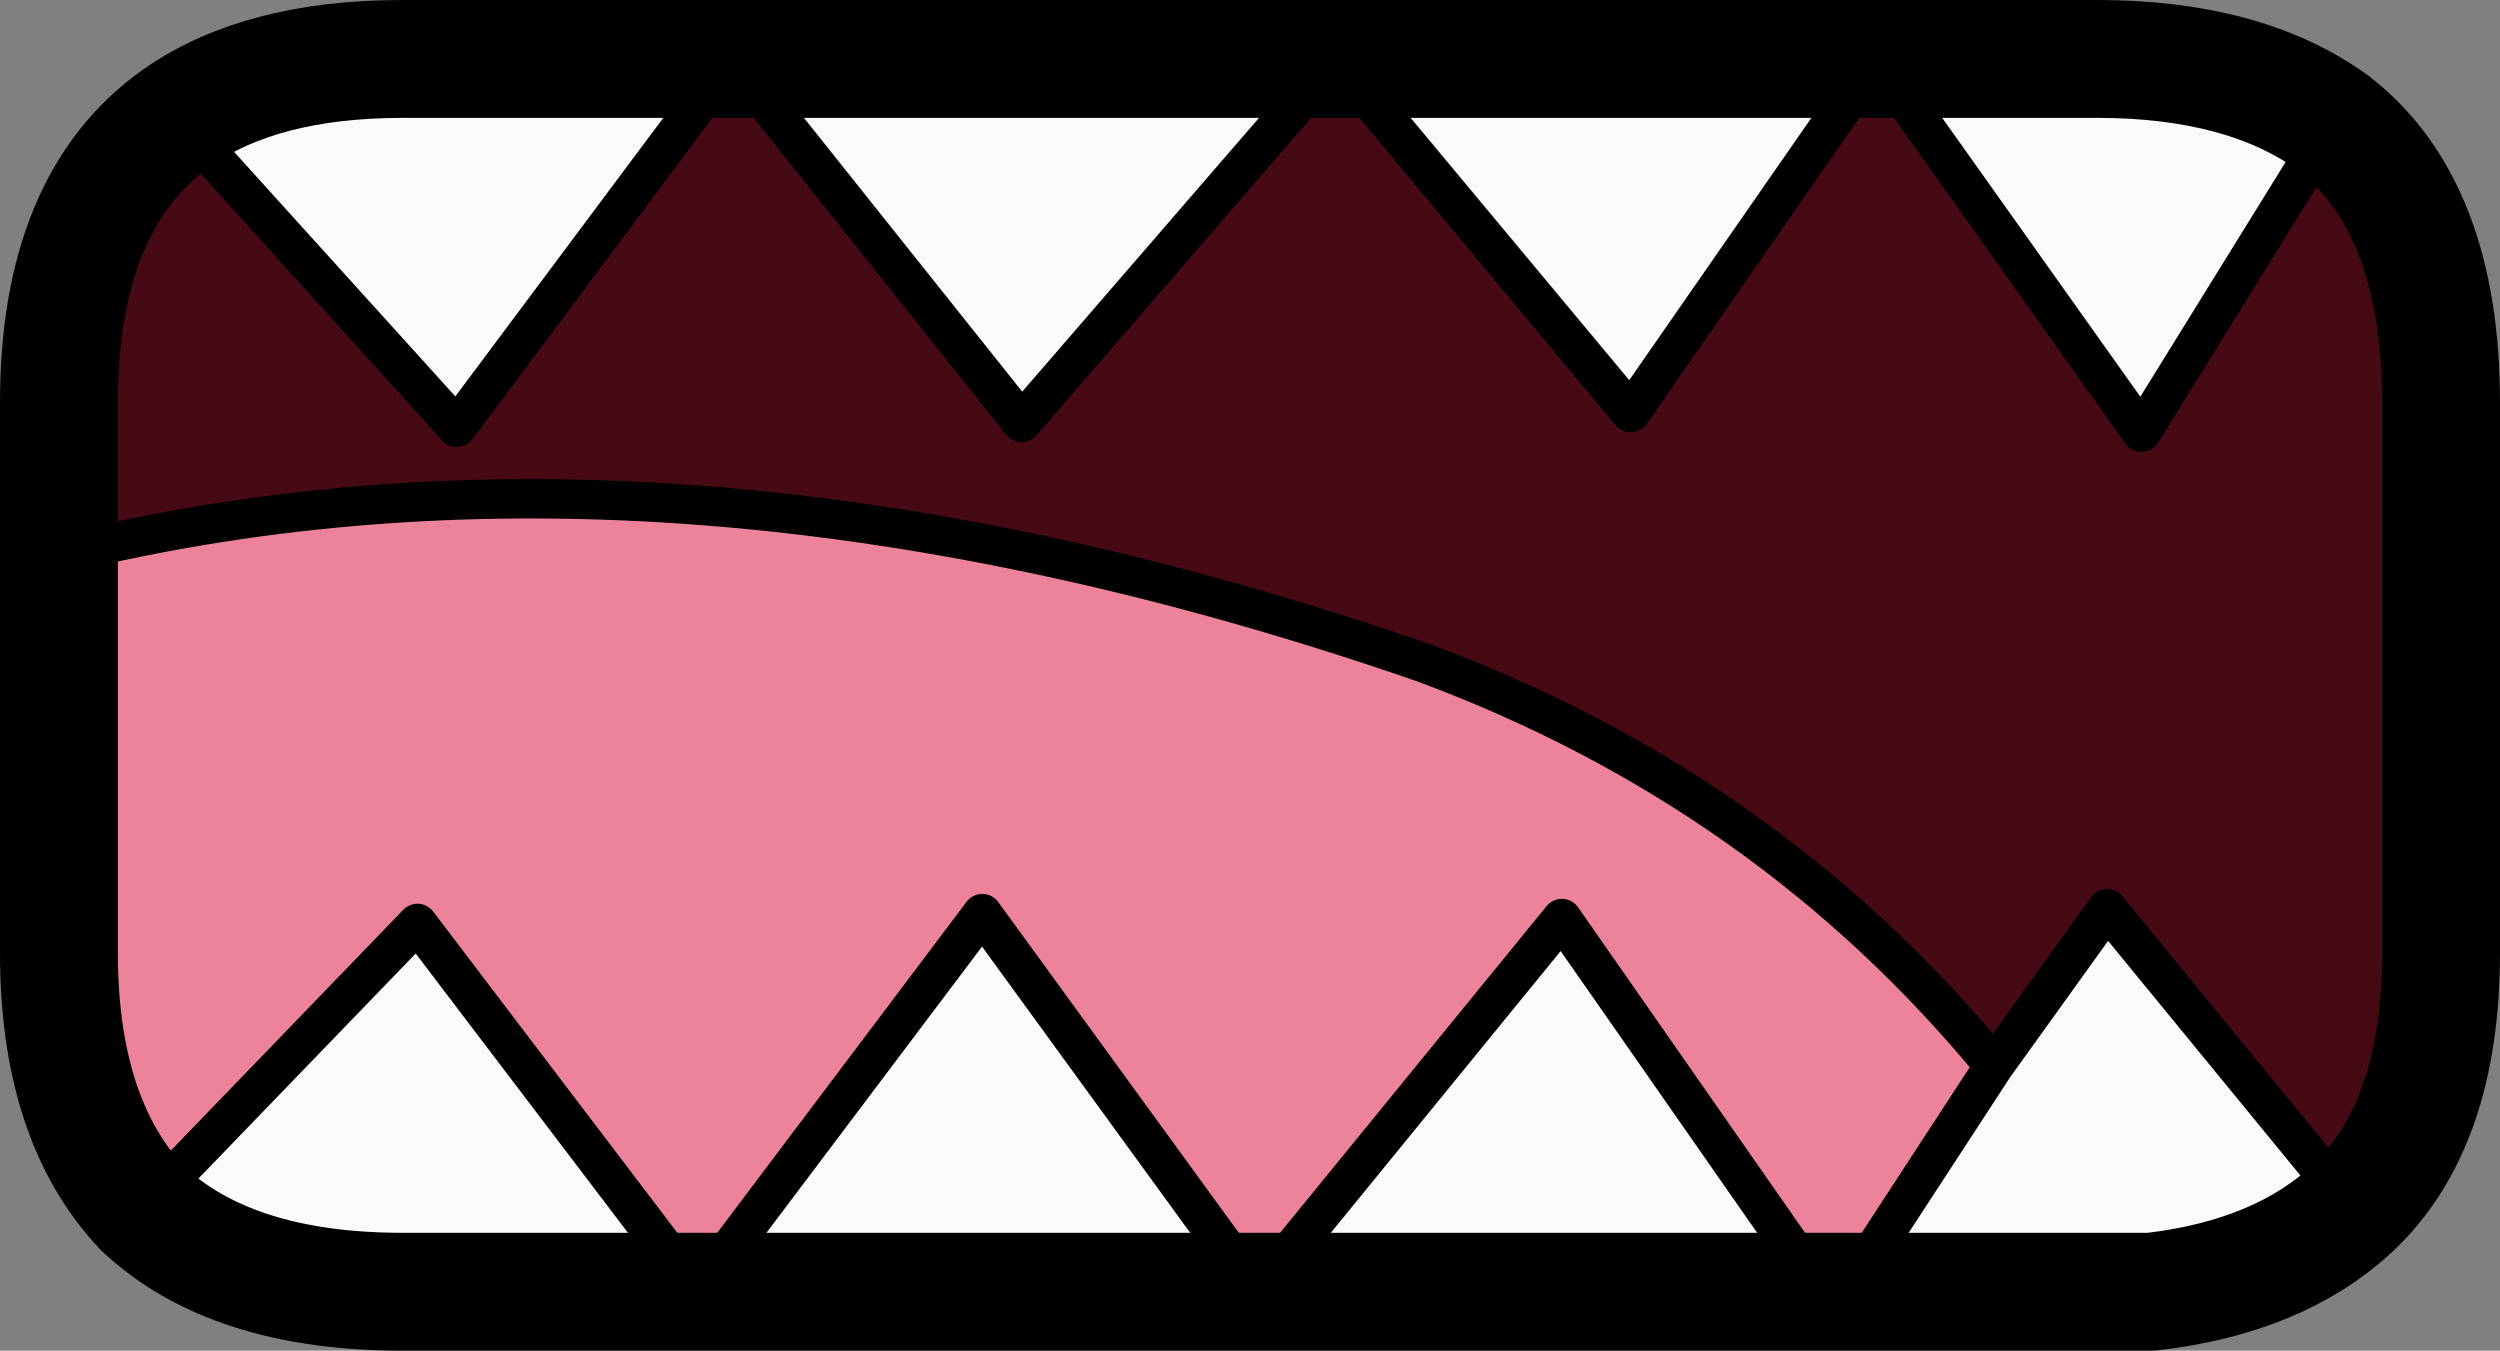 <?xml version="1.0" encoding="UTF-8" standalone="no"?>
<svg xmlns:xlink="http://www.w3.org/1999/xlink" height="13.75px" width="25.45px" xmlns="http://www.w3.org/2000/svg">
  <rect width="100%" height="100%" fill="#808080" stroke="none"/>
  <g transform="matrix(1.0, 0.0, 0.0, 1.0, 14.05, 7.25)">
    <path d="M9.7 -6.0 L7.75 -2.85 5.05 -6.65 2.55 -3.05 -0.45 -6.65 -3.65 -2.95 -6.6 -6.65 -9.4 -2.9 -12.25 -6.05 Q-11.4 -6.65 -9.95 -6.65 L-6.6 -6.65 -0.45 -6.65 5.05 -6.65 7.3 -6.65 Q8.8 -6.65 9.7 -6.0 M6.25 3.6 L7.4 2.0 9.9 5.05 Q9.15 5.75 7.85 5.9 L7.3 5.9 4.75 5.9 6.25 3.6 M4.5 5.9 L-1.25 5.9 -6.95 5.9 -9.95 5.9 Q-11.7 5.9 -12.6 5.05 L-9.8 2.15 -6.95 5.9 -4.05 2.05 -1.25 5.9 1.85 2.1 4.5 5.9" fill="#fafafa" fill-rule="evenodd" stroke="none"/>
    <path d="M9.7 -6.0 Q10.8 -5.15 10.8 -3.15 L10.8 2.45 Q10.8 4.2 9.9 5.05 L7.4 2.0 6.25 3.6 Q3.95 0.8 0.45 -0.5 -7.2 -3.15 -13.45 -1.6 L-13.45 -3.15 Q-13.45 -5.2 -12.25 -6.05 L-9.4 -2.9 -6.6 -6.65 -3.65 -2.95 -0.45 -6.65 2.55 -3.05 5.05 -6.65 7.75 -2.85 9.7 -6.0" fill="#460a14" fill-rule="evenodd" stroke="none"/>
    <path d="M-13.45 -1.6 Q-7.2 -3.15 0.45 -0.5 3.95 0.8 6.25 3.6 L4.75 5.9 4.5 5.9 1.85 2.1 -1.25 5.9 -4.05 2.05 -6.95 5.9 -9.8 2.15 -12.6 5.05 Q-13.45 4.15 -13.45 2.45 L-13.45 -1.6" fill="#ec839a" fill-rule="evenodd" stroke="none"/>
    <path d="M9.7 -6.0 L7.75 -2.85 5.05 -6.65 2.55 -3.05 -0.45 -6.65 -3.65 -2.95 -6.6 -6.65 -9.4 -2.9 -12.25 -6.05 M-13.45 -1.6 Q-7.2 -3.15 0.45 -0.5 3.95 0.8 6.25 3.6 L7.4 2.0 9.9 5.05 M-12.6 5.05 L-9.8 2.15 -6.95 5.9 -4.05 2.05 -1.25 5.9 1.85 2.1 4.5 5.9 M4.75 5.9 L6.25 3.6" fill="none" stroke="#000000" stroke-linecap="round" stroke-linejoin="round" stroke-width="0.4"/>
    <path d="M9.9 5.05 Q10.8 4.2 10.8 2.45 L10.8 -3.15 Q10.8 -5.15 9.7 -6.0 8.8 -6.65 7.3 -6.65 L5.05 -6.65 -0.45 -6.65 -6.6 -6.65 -9.95 -6.65 Q-11.4 -6.65 -12.25 -6.05 -13.45 -5.2 -13.45 -3.15 L-13.45 -1.6 -13.45 2.45 Q-13.45 4.15 -12.6 5.05 -11.7 5.9 -9.95 5.9 L-6.95 5.9 -1.25 5.9 4.5 5.9 4.75 5.9 7.3 5.9 7.85 5.9 Q9.15 5.75 9.9 5.05" fill="none" stroke="#000000" stroke-linecap="round" stroke-linejoin="round" stroke-width="1.2"/>
  </g>
</svg>
